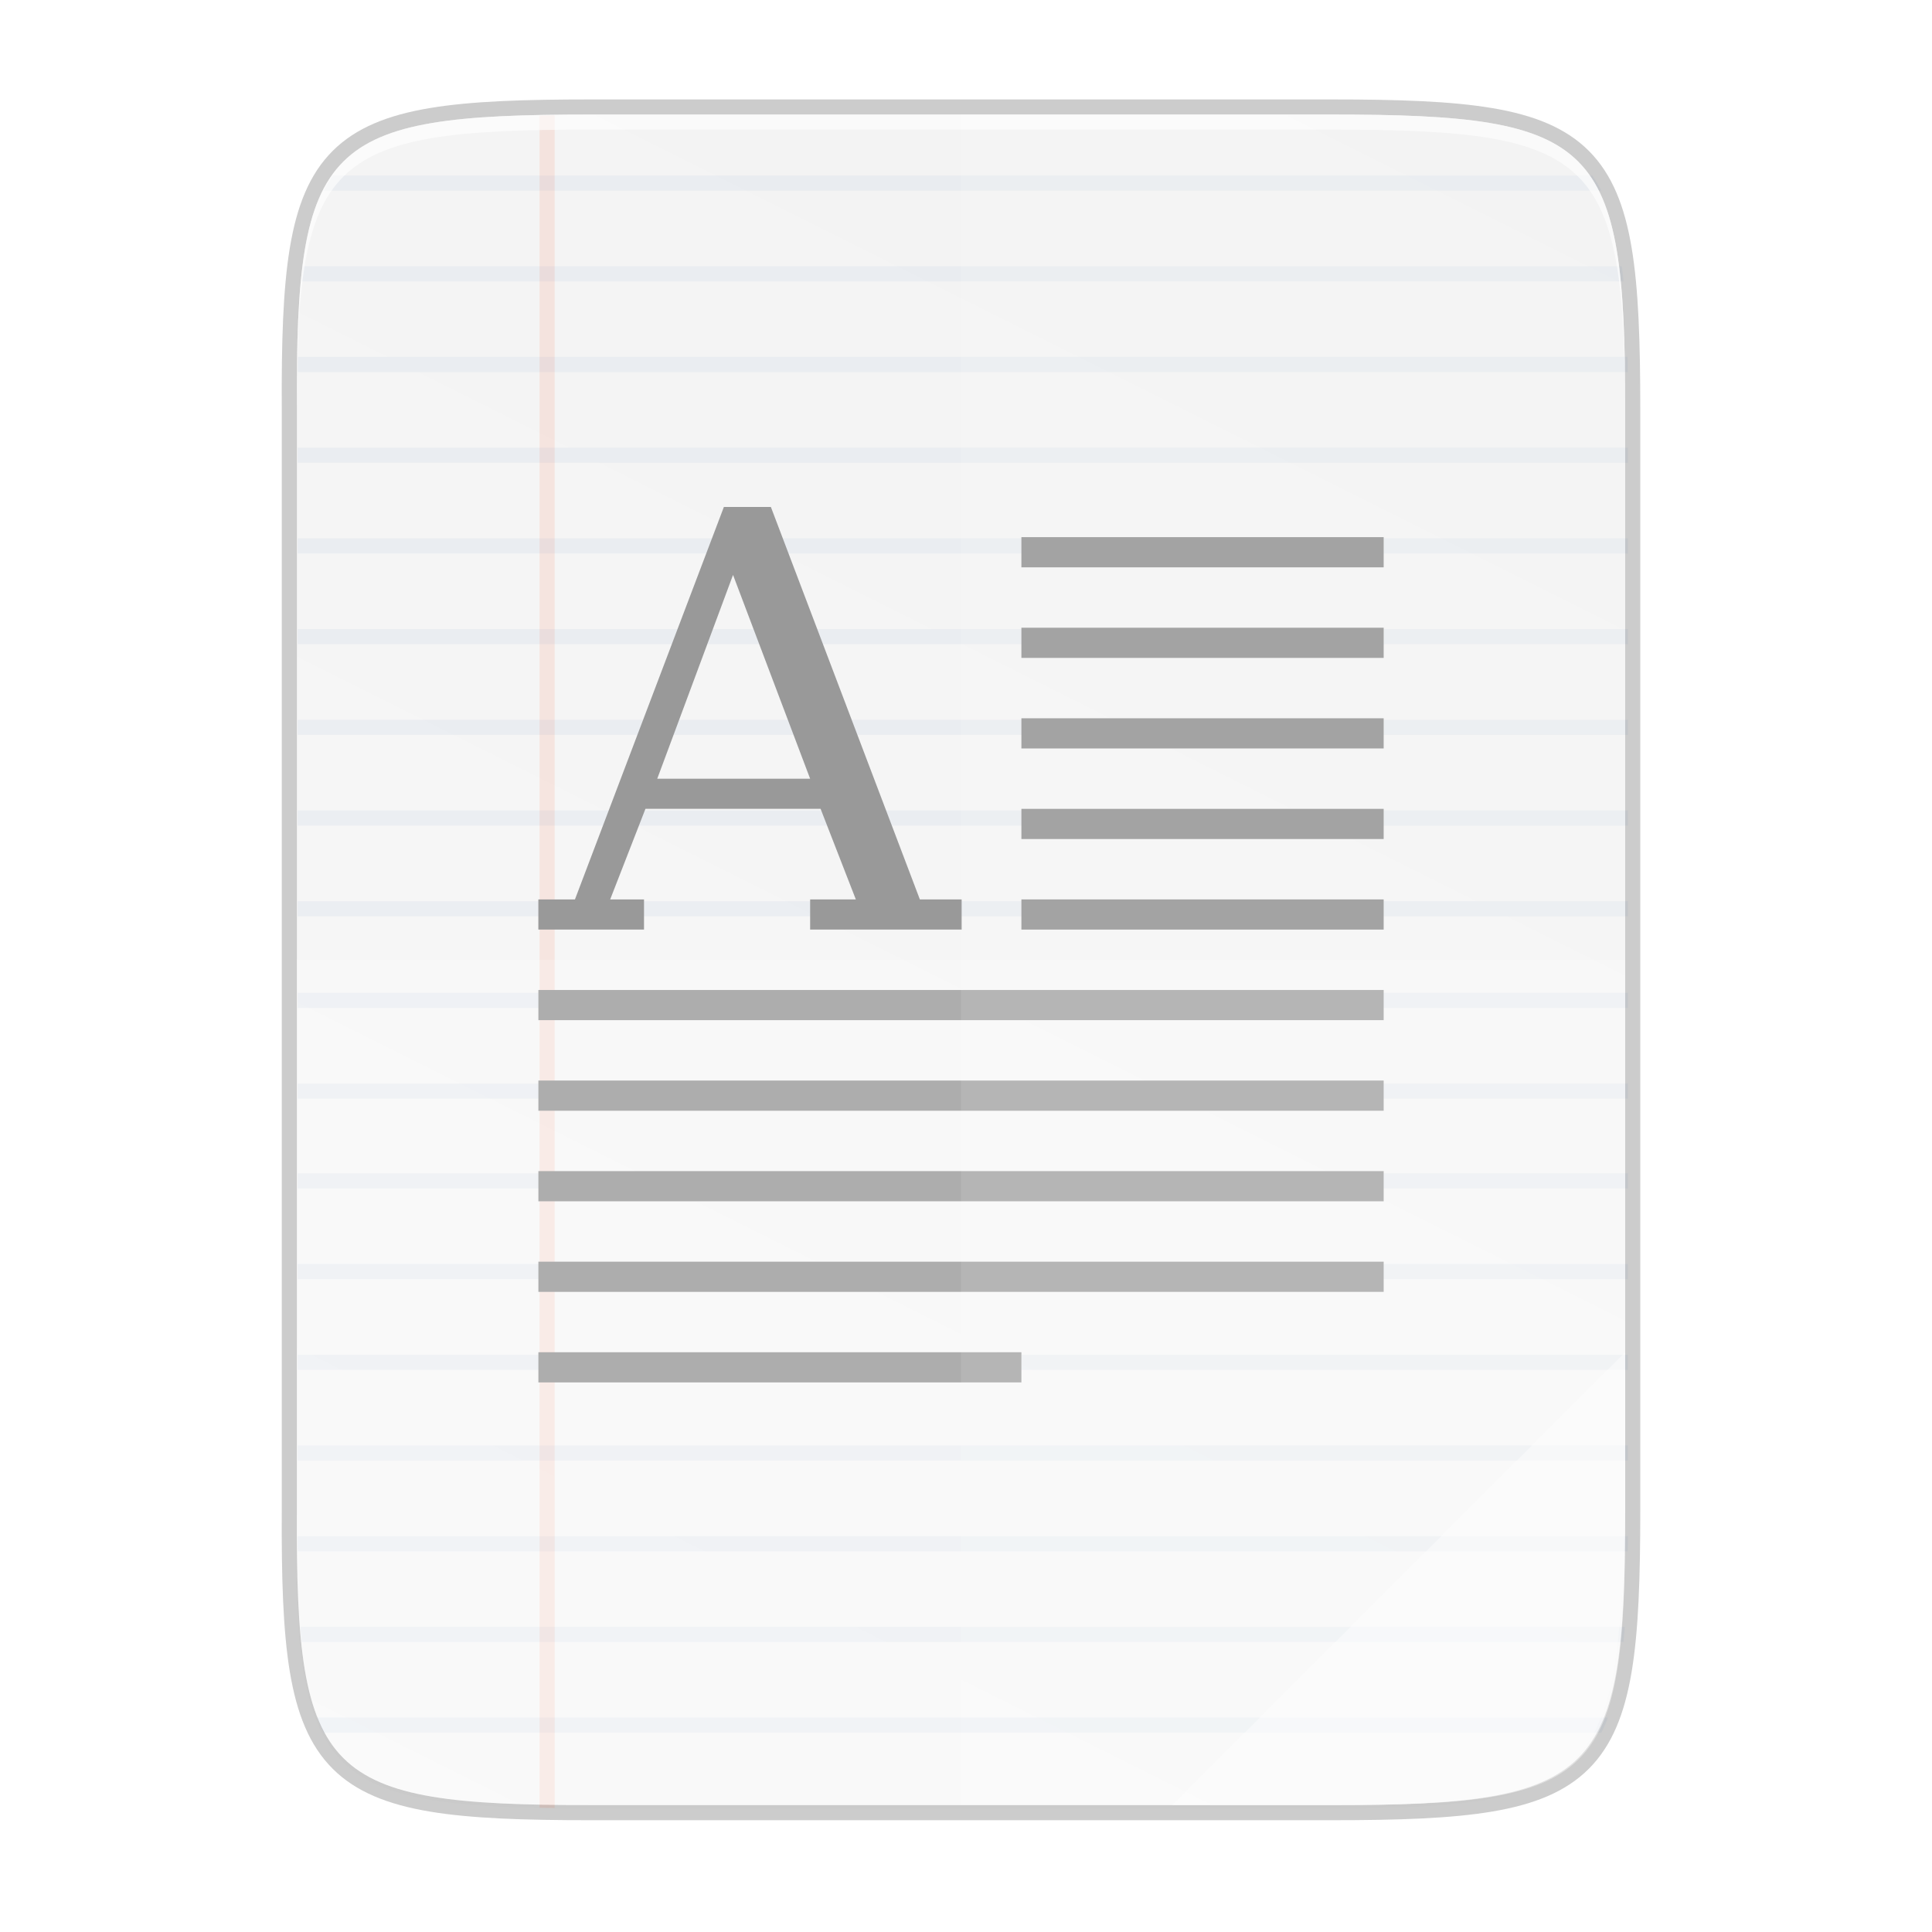 <svg height="256" viewBox="0 0 67.73 67.73" width="256" xmlns="http://www.w3.org/2000/svg" xmlns:xlink="http://www.w3.org/1999/xlink">
  <clipPath id="clipPath3284">
    <path d="m102.922 44c-35.297 0-39.095 3.625-38.922 38.994v73.006 73.006c-.173 35.368 3.625 38.994 38.922 38.994h98.157c35.297 0 38.922-3.625 38.922-38.994v-73.006-73.006c0-35.369-3.625-38.994-38.922-38.994z"/>
  </clipPath>
  <linearGradient id="linearGradient4226" gradientTransform="matrix(0 -.12 .12 0 .363 292.548)" gradientUnits="userSpaceOnUse" x1="529.655" x2="-35.31" y1="401.584" y2="119.093">
    <stop offset="0" stop-color="#f2f2f2"/>
    <stop offset="1" stop-color="#f9f9f9"/>
  </linearGradient>
  <linearGradient id="linearGradient4358" gradientUnits="userSpaceOnUse" x1="88" x2="488" y1="88" y2="488">
    <stop offset="0" stop-opacity=".588"/>
    <stop offset=".88" stop-opacity="0"/>
    <stop offset="1"/>
  </linearGradient>
  <filter id="filter4346" color-interpolation-filters="sRGB" height="1.022" width="1.026" x="-.01" y="-.01">
    <feGaussianBlur stdDeviation="2.12"/>
  </filter>
  <g transform="translate(0 -229.267)">
    <path d="m20.705 233.282c-9.339 0-10.344.959-10.298 10.317v38.633c-.046 9.358.959 10.317 10.298 10.317h25.971c9.339 0 10.298-.959 10.298-10.317v-38.633c0-9.358-.959-10.317-10.298-10.317z" fill="none" opacity=".2" stroke="#000" stroke-width="1.058"/>
    <path d="m189.843 74c-70.593 0-78.189 7.251-77.843 77.987v292.026c-.346 70.736 7.25 77.987 77.843 77.987h196.314c70.593 0 76.007-7.274 77.843-77.987v-292.026c0-70.737-7.25-77.987-77.843-77.987z" filter="url(#filter4346)" opacity=".1" transform="matrix(.132 0 0 .132 -4.41 223.757)"/>
    <path d="m189.843 74c-70.593 0-78.189 7.251-77.843 77.987v292.026c-.346 70.736 7.25 77.987 77.843 77.987h196.314c70.593 0 77.843-7.25 77.843-77.987v-292.026c0-70.737-7.25-77.987-77.843-77.987z" fill="url(#linearGradient4358)" opacity=".3" transform="matrix(.132 0 0 .132 -4.41 223.757)" visibility="hidden"/>
    <path d="m20.705 233.282c-9.339 0-10.344.959-10.298 10.317v38.633c-.046 9.358.959 10.317 10.298 10.317h25.971c9.339 0 10.298-.959 10.298-10.317v-38.633c0-9.358-.959-10.317-10.298-10.317z" fill="url(#linearGradient4226)"/>
    <g clip-path="url(#clipPath3284)" enable-background="new" transform="matrix(.265 0 0 .265 -6.526 221.64)">
      <path d="m96 44h2v224h-2z" fill="#f34f17" opacity=".1"/>
      <path d="m62 40v2h180v-2zm0 12v2h180v-2zm0 12v2h180v-2zm0 12v2h180v-2zm0 12v2h180v-2zm0 12v2h180v-2zm0 12v2h180v-2zm0 12v2h180v-2zm0 12v2h180v-2zm0 12v2h180v-2zm0 12.121v2h180v-2zm0 12v2h180v-2zm0 11.879v2h180v-2zm0 12v2h180v-2zm0 12v2h180v-2zm0 12v2h180v-2zm0 12v2h180v-2zm0 12v2h180v-2zm0 12v2h180v-2zm0 12v2h180v-2z" fill="#1463a5" opacity=".05"/>
    </g>
    <path d="m35.807 248.098v1.058h12.7v-1.058zm0 3.175v1.058h12.7v-1.058zm0 3.175v1.058h12.7v-1.058zm0 3.175v1.058h12.7v-1.058zm0 3.175v1.058h12.7v-1.058zm-16.933 3.175v1.058h29.633v-1.058zm0 3.175v1.058h29.633v-1.058zm0 3.175v1.058h29.633v-1.058zm0 3.175v1.058h29.633v-1.058zm0 3.175v1.058h16.933v-1.058z" fill="#999"/>
    <path d="m25.377 247.04-5.221 13.758h-1.283v1.058h3.704v-1.058h-1.186l1.237-3.177h6.139l1.236 3.177h-1.602v1.058h5.313v-1.058h-1.466l-5.223-13.758zm.321 2.382 2.703 7.145h-5.36z" fill="#999"/>
    <g fill="#fff">
      <path d="m33.69 233.282v59.267h12.985c9.339 0 10.055-.962 10.298-10.317v-38.633c0-9.358-.959-10.317-10.298-10.317z" opacity=".1"/>
      <path d="m10.407 262.915v19.316c-.046 9.358.959 10.317 10.298 10.317h25.971c9.339 0 10.055-.962 10.298-10.317v-19.316z" opacity=".2"/>
      <path d="m41.099 292.548 15.875-15.875v5.949c-.014 8.995-1.006 9.926-10.1 9.926z" opacity=".4"/>
      <path d="m20.705 233.282c-9.339 0-10.344.959-10.298 10.317v.529c-.046-9.358.959-10.317 10.298-10.317h25.971c9.339 0 10.298.959 10.298 10.317v-.529c0-9.358-.959-10.317-10.298-10.317z" opacity=".6"/>
    </g>
  </g>
</svg>
